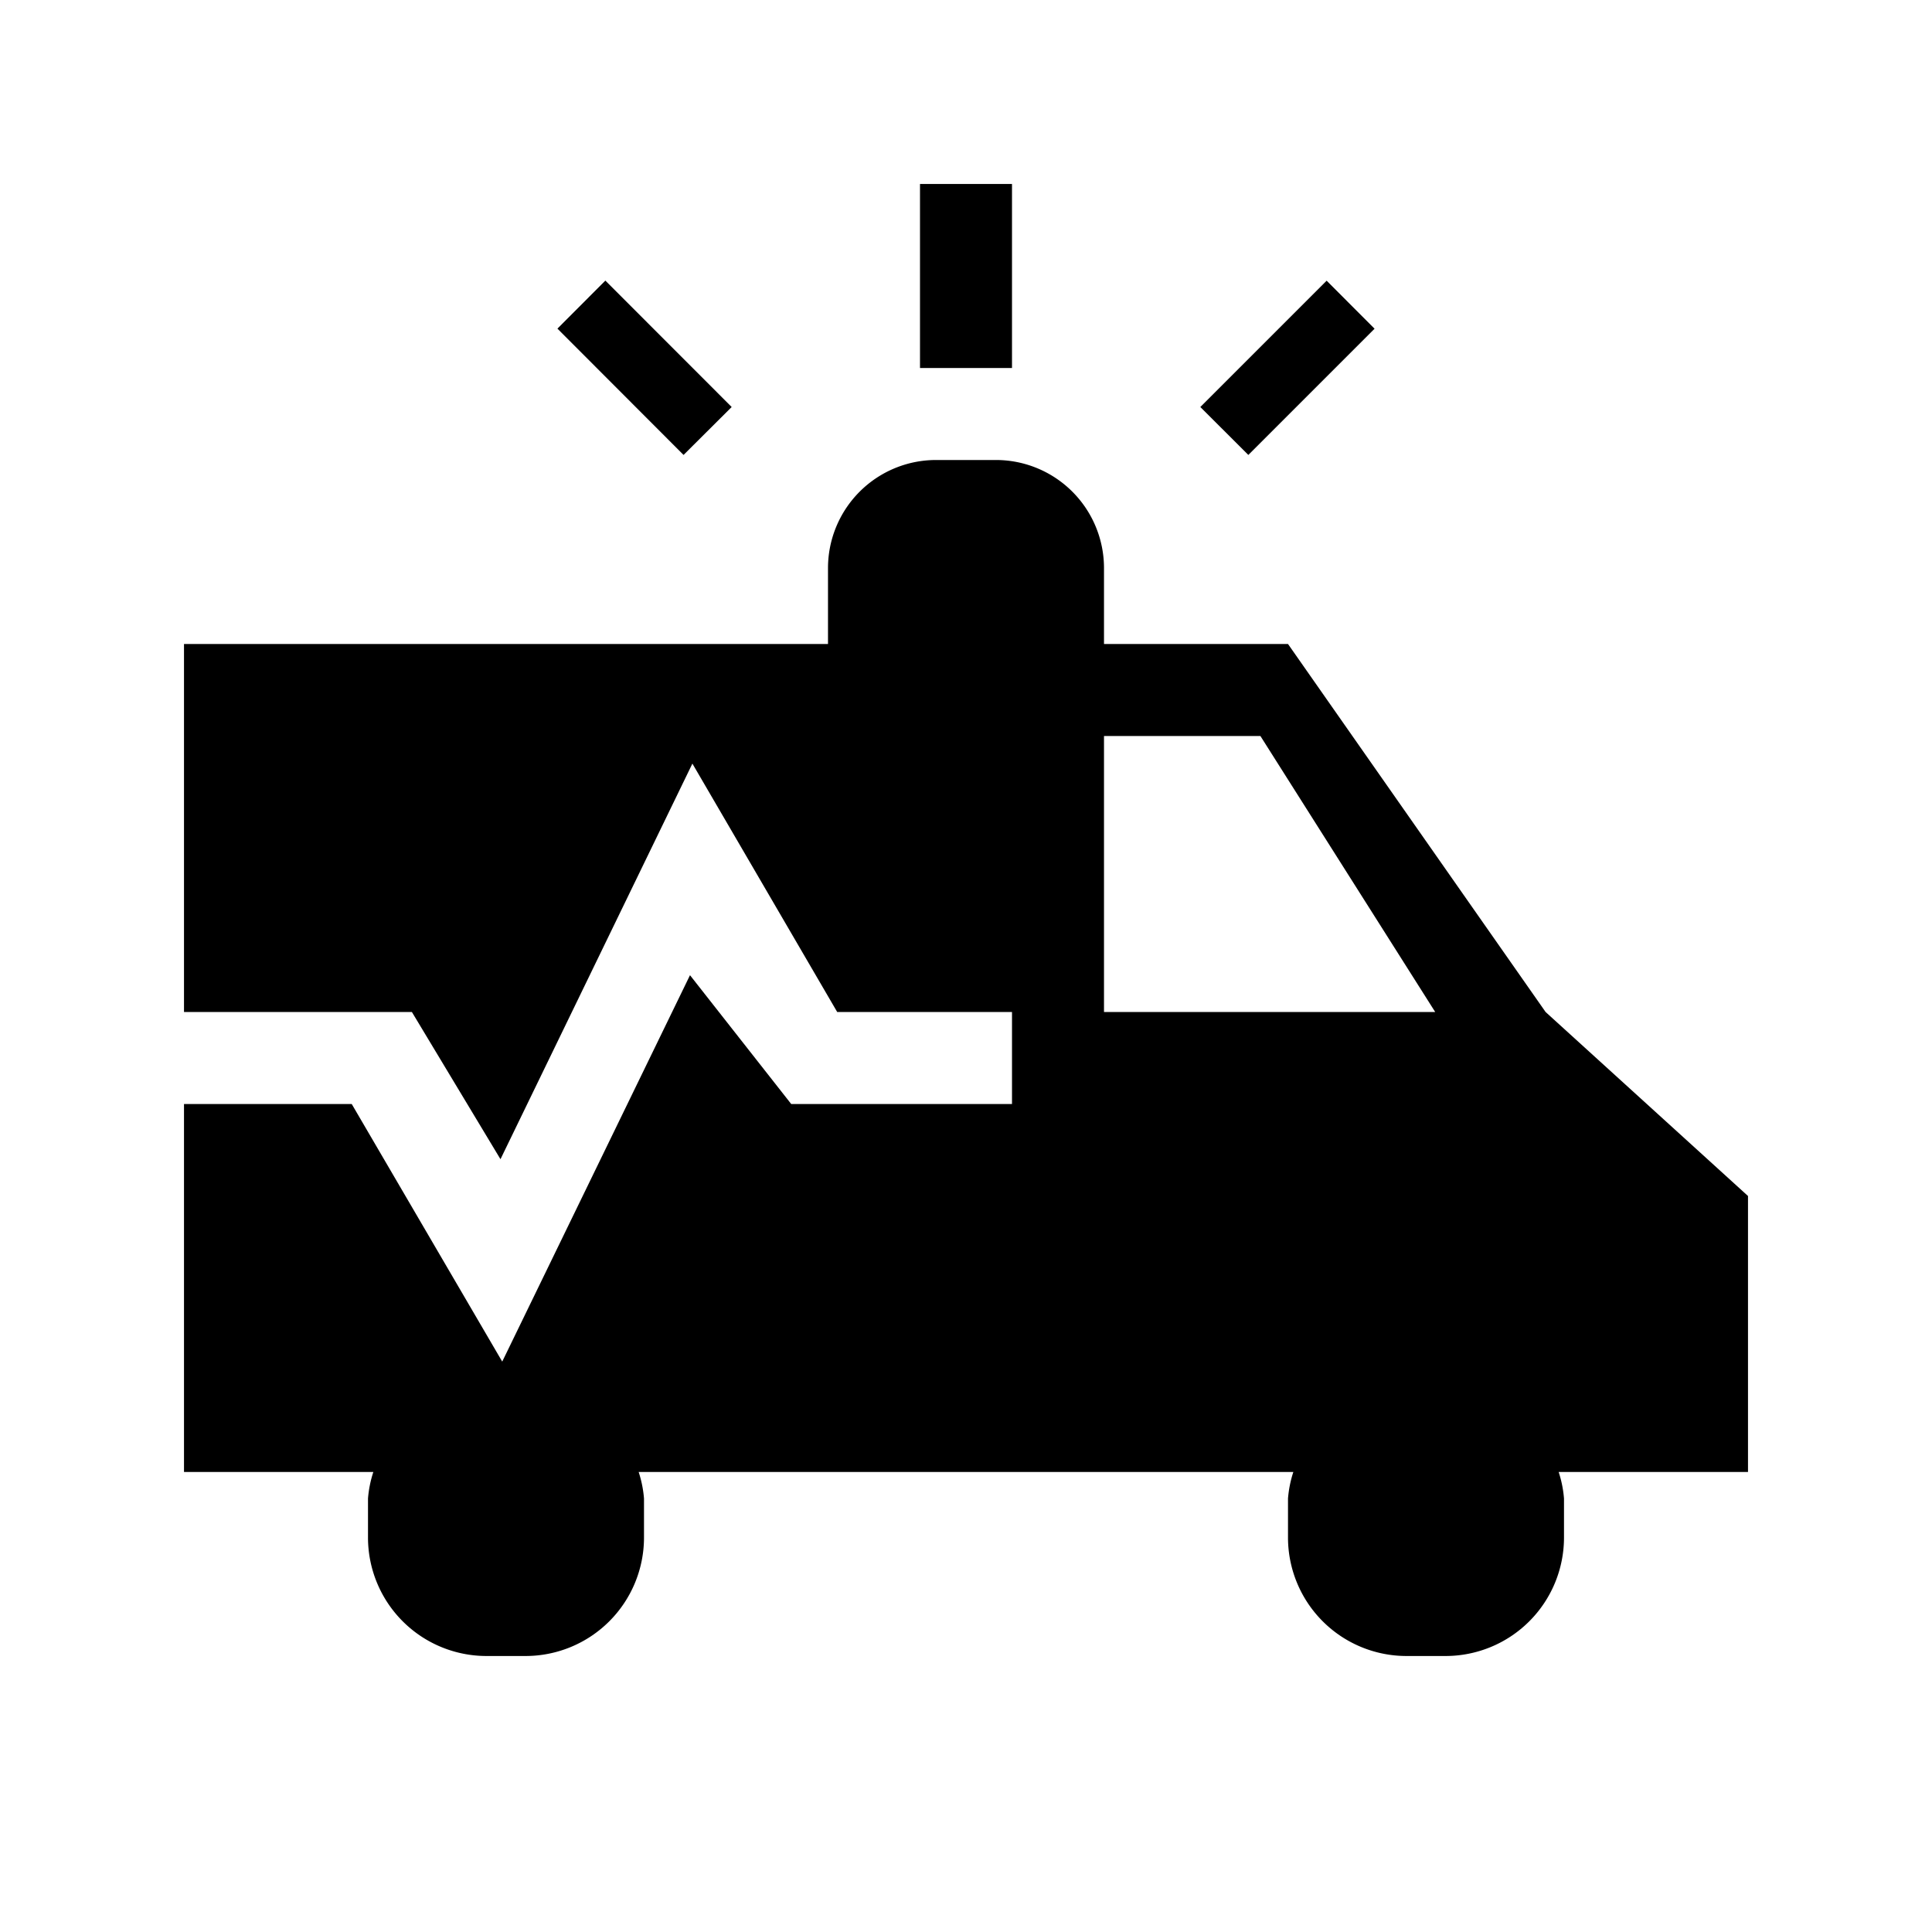 <svg data-name="New Symbols" xmlns="http://www.w3.org/2000/svg" viewBox="0 0 21 21"><path d="M11 4h-1V2h1zm-3.047.424L6.58 3.05l-.521.522L7.43 4.945zm5.616.521l1.372-1.372-.521-.522-1.373 1.373zM19 16h-2.058a1.237 1.237 0 0 1 .058.288v.423A1.288 1.288 0 0 1 15.712 18h-.424A1.288 1.288 0 0 1 14 16.711v-.423a1.237 1.237 0 0 1 .058-.288H6.942a1.237 1.237 0 0 1 .058.288v.423A1.288 1.288 0 0 1 5.712 18h-.424A1.288 1.288 0 0 1 4 16.711v-.423A1.237 1.237 0 0 1 4.058 16H2v-4h1.823l1.636 2.8L7.5 10.6 8.6 12H11v-1H9.1L7.526 8.3 5.44 12.6 4.477 11H2V7h7v-.825A1.175 1.175 0 0 1 10.175 5h.65A1.175 1.175 0 0 1 12 6.175V7h2l2.8 4 2.2 2zm-3.4-5l-1.9-3H12v3z"/></svg>